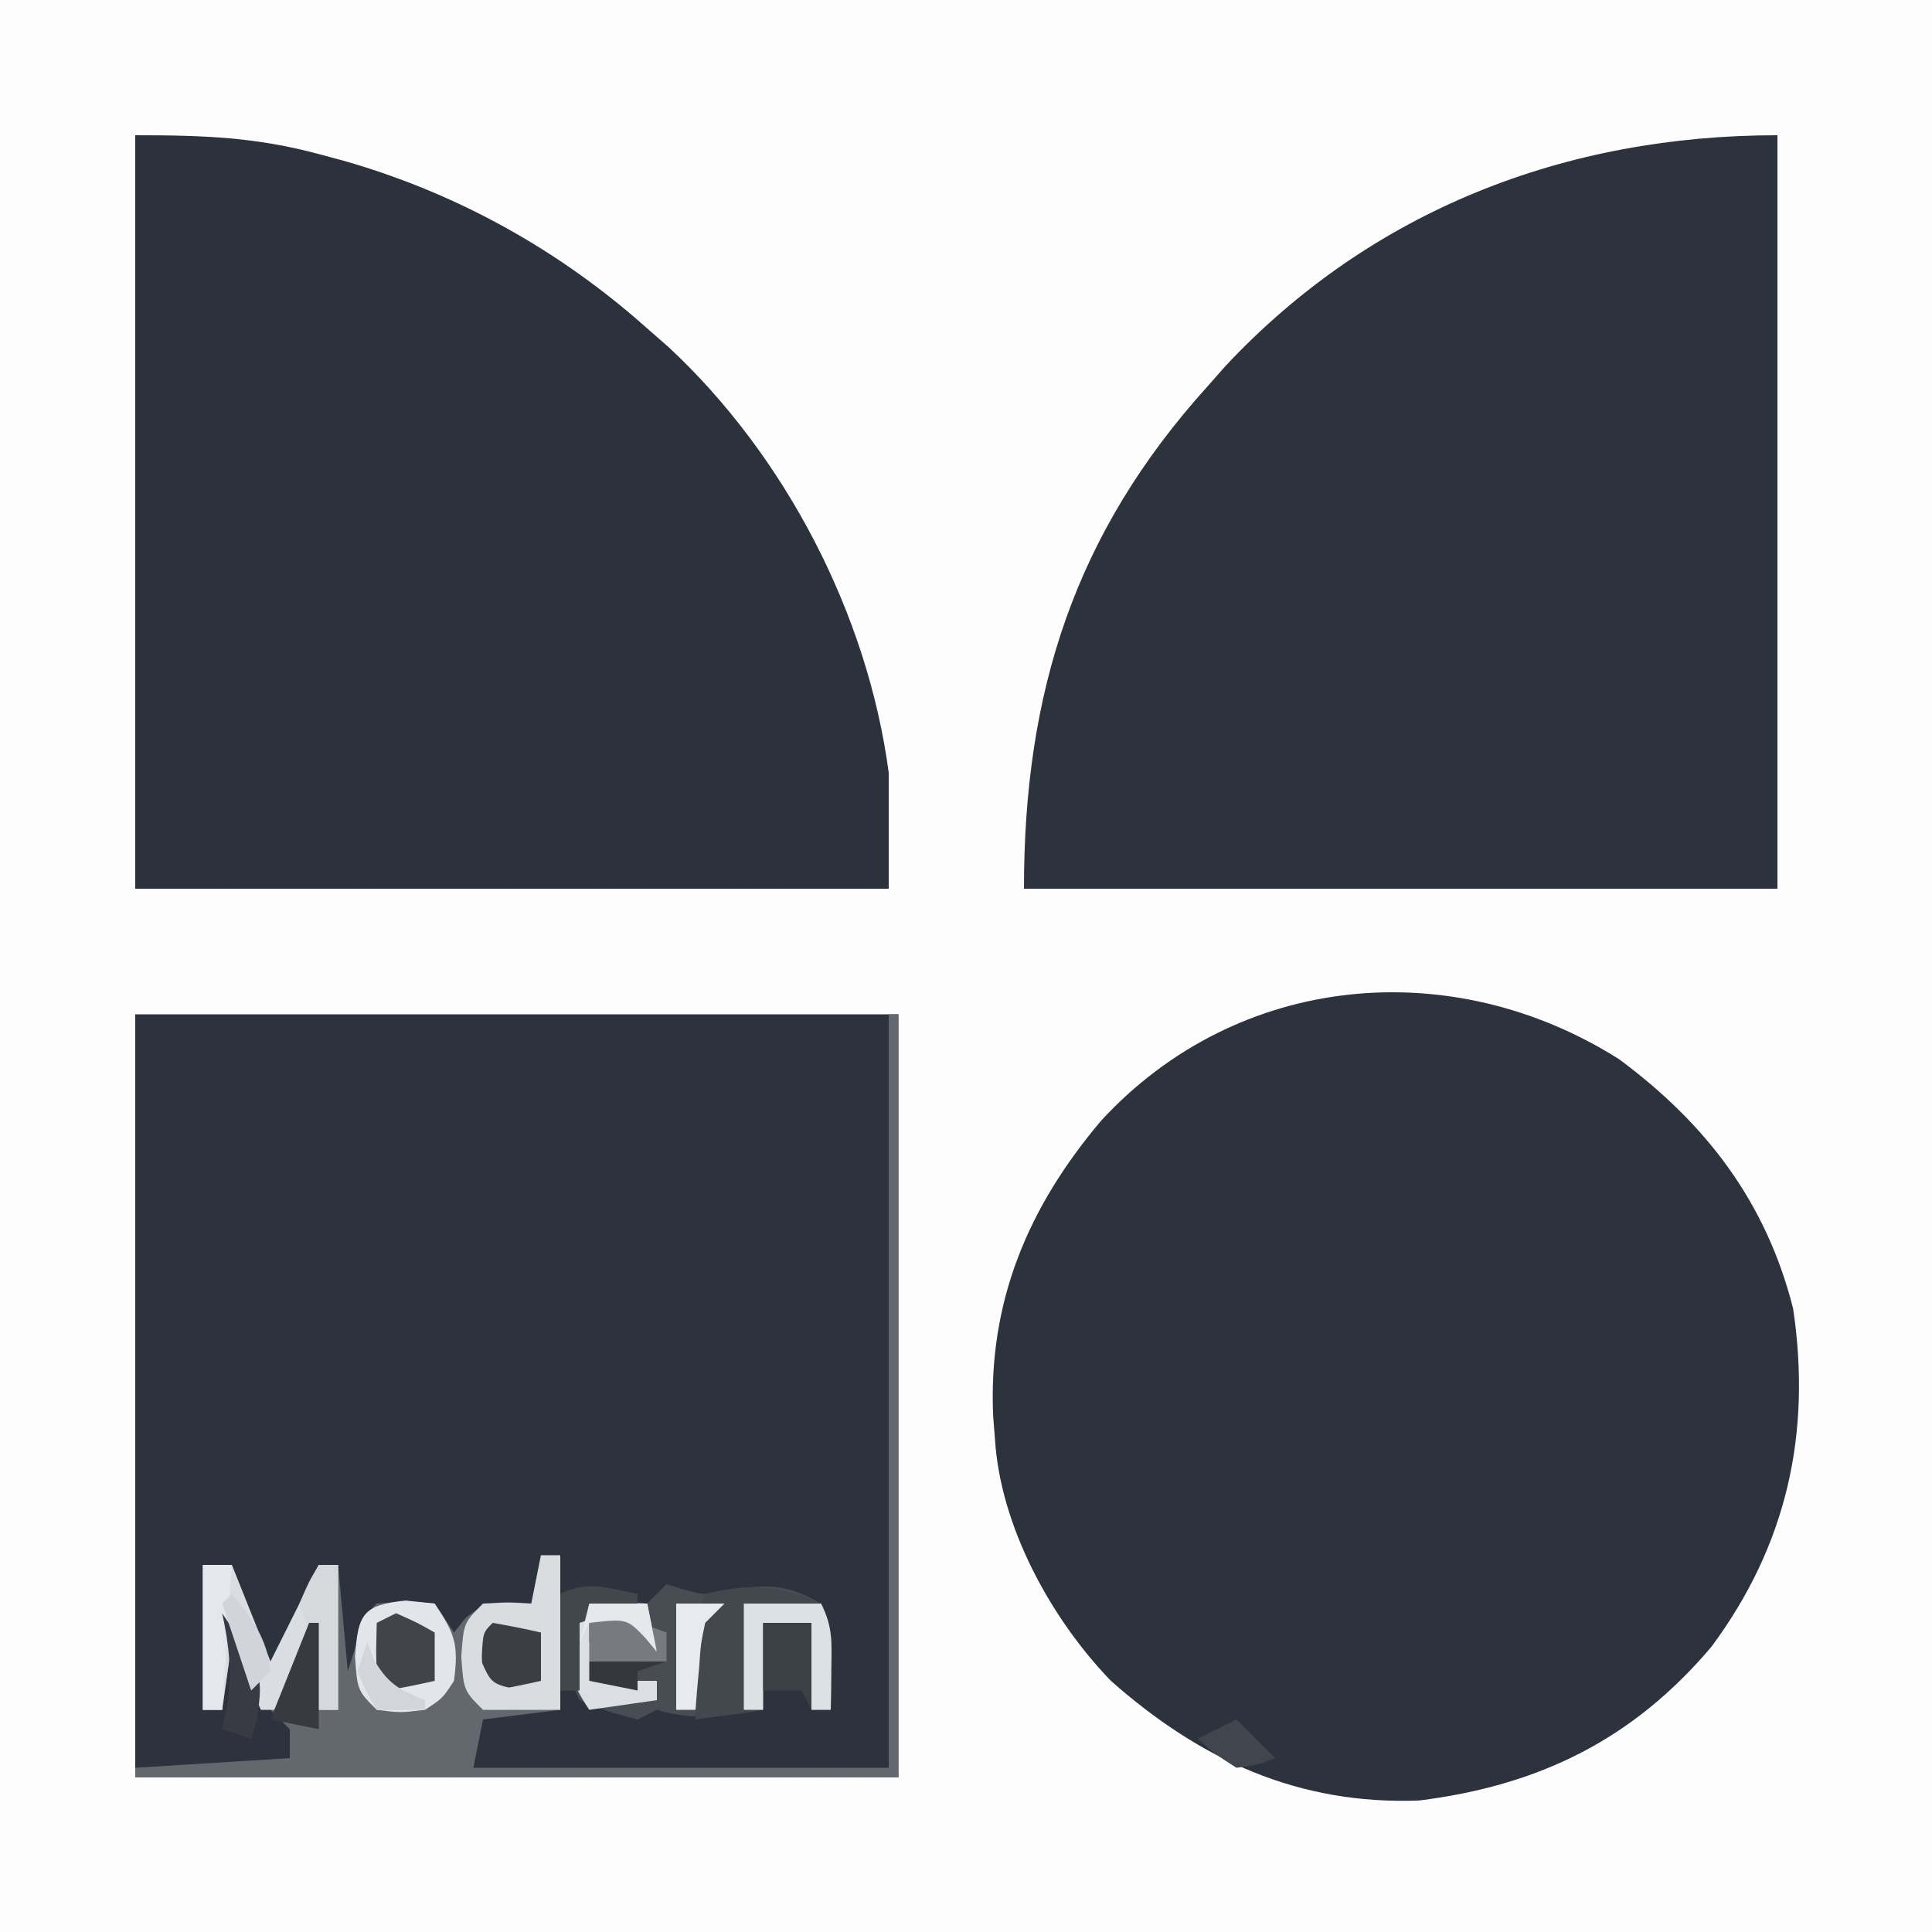 <?xml version="1.0" encoding="UTF-8"?>
<svg version="1.1" xmlns="http://www.w3.org/2000/svg" width="200" height="200">
<rect width="100%" height="100%" fill="#808080" stroke="none"/>
<path d="M0 0 C66 0 132 0 200 0 C200 66 200 132 200 200 C134 200 68 200 0 200 C0 134 0 68 0 0 Z " fill="#FDFDFD" transform="translate(0,0)"/>
<path d="M0 0 C26.07 0 52.14 0 79 0 C79 26.07 79 52.14 79 79 C52.93 79 26.86 79 0 79 C0 52.93 0 26.86 0 0 Z " fill="#2D333D" transform="translate(14,105)"/>
<path d="M0 0 C9.016 6.679 15.234 14.791 18.023 25.828 C19.94 38.744 17.367 50.304 9.574 60.816 C1.485 70.383 -8.179 75.173 -20.684 76.742 C-33.179 77.217 -43.344 72.546 -52.602 64.355 C-58.819 57.914 -64.038 48.373 -64.602 39.355 C-64.663 38.569 -64.725 37.783 -64.789 36.973 C-65.328 25.144 -61.189 15.311 -53.602 6.355 C-39.51 -8.93 -17.371 -10.981 0 0 Z " fill="#2D333D" transform="translate(167.602,109.645)"/>
<path d="M0 0 C0 25.74 0 51.48 0 78 C-25.74 78 -51.48 78 -78 78 C-78 57.651 -72.77 41.237 -59 26 C-58.397 25.316 -57.793 24.631 -57.172 23.926 C-42.008 7.711 -21.915 0 0 0 Z " fill="#2C333D" transform="translate(184,14)"/>
<path d="M0 0 C7.126 0 12.534 0.19 19.188 2 C20.003 2.219 20.818 2.439 21.658 2.665 C33.343 6.018 43.919 11.891 53 20 C53.746 20.654 54.493 21.307 55.262 21.98 C67.322 33.222 75.832 49.626 78 66 C78 69.96 78 73.92 78 78 C52.26 78 26.52 78 0 78 C0 52.26 0 26.52 0 0 Z " fill="#2C323C" transform="translate(14,14)"/>
<path d="M0 0 C0.33 0 0.66 0 1 0 C1 26.07 1 52.14 1 79 C-25.07 79 -51.14 79 -78 79 C-78 78.67 -78 78.34 -78 78 C-70.08 77.505 -70.08 77.505 -62 77 C-62 76.01 -62 75.02 -62 74 C-62.619 73.381 -63.237 72.763 -63.875 72.125 C-66.153 69.847 -66.992 68.024 -68 65 C-68.33 67.31 -68.66 69.62 -69 72 C-69.66 72 -70.32 72 -71 72 C-71 67.05 -71 62.1 -71 57 C-70.01 57 -69.02 57 -68 57 C-66.68 60.3 -65.36 63.6 -64 67 C-61.525 62.05 -61.525 62.05 -59 57 C-58.34 57 -57.68 57 -57 57 C-56.67 60.63 -56.34 64.26 -56 68 C-55.691 67.031 -55.381 66.061 -55.062 65.062 C-54 62 -54 62 -53 61 C-50.062 60.75 -50.062 60.75 -47 61 C-46.34 61.99 -45.68 62.98 -45 64 C-44.608 63.505 -44.216 63.01 -43.812 62.5 C-41.449 60.544 -39.986 60.758 -37 61 C-36.67 59.35 -36.34 57.7 -36 56 C-35.34 56 -34.68 56 -34 56 C-34 61.28 -34 66.56 -34 72 C-36.64 72.33 -39.28 72.66 -42 73 C-42.33 74.65 -42.66 76.3 -43 78 C-28.81 78 -14.62 78 0 78 C0 52.26 0 26.52 0 0 Z " fill="#63686E" transform="translate(92,105)"/>
<path d="M0 0 C0.536 0.165 1.073 0.33 1.625 0.5 C4.169 1.185 4.169 1.185 7.438 0.438 C11.144 -0.018 12.783 0.202 16 2 C17.203 4.405 17.101 5.95 17.062 8.625 C17.053 9.442 17.044 10.26 17.035 11.102 C17.024 11.728 17.012 12.355 17 13 C16.34 13 15.68 13 15 13 C15 10.03 15 7.06 15 4 C13.35 4 11.7 4 10 4 C10 6.97 10 9.94 10 13 C5.98 13.696 2.921 14.162 -1 13 C-1.99 13.495 -1.99 13.495 -3 14 C-6.062 13.188 -6.062 13.188 -9 12 C-10.381 9.237 -10.191 7.053 -10 4 C-8 2 -8 2 -4.938 1.938 C-3.483 1.968 -3.483 1.968 -2 2 C-1.67 1.67 -1.34 1.34 -1 1 C-0.67 0.67 -0.34 0.34 0 0 Z " fill="#484C53" transform="translate(69,164)"/>
<path d="M0 0 C1.203 2.405 1.101 3.95 1.062 6.625 C1.053 7.442 1.044 8.26 1.035 9.102 C1.024 9.728 1.012 10.355 1 11 C0.34 11 -0.32 11 -1 11 C-1 8.03 -1 5.06 -1 2 C-2.65 2 -4.3 2 -6 2 C-6 4.97 -6 7.94 -6 11 C-8.31 11.33 -10.62 11.66 -13 12 C-13.027 10.396 -13.046 8.792 -13.062 7.188 C-13.074 6.294 -13.086 5.401 -13.098 4.48 C-13 2 -13 2 -12 -1 C-7.338 -2.11 -4.403 -1.945 0 0 Z " fill="#43474E" transform="translate(85,166)"/>
<path d="M0 0 C0.66 0 1.32 0 2 0 C2 5.28 2 10.56 2 16 C-0.64 16 -3.28 16 -6 16 C-8 14 -8 14 -8.25 10.5 C-8 7 -8 7 -6 5 C-3.375 4.875 -3.375 4.875 -1 5 C-0.67 3.35 -0.34 1.7 0 0 Z " fill="#D9DDE0" transform="translate(56,161)"/>
<path d="M0 0 C0.99 0 1.98 0 3 0 C4.32 3.3 5.64 6.6 7 10 C8.65 6.7 10.3 3.4 12 0 C12.66 0 13.32 0 14 0 C14 4.95 14 9.9 14 15 C13.34 15 12.68 15 12 15 C11.67 13.02 11.34 11.04 11 9 C10.01 10.98 9.02 12.96 8 15 C7.34 15 6.68 15 6 15 C5.01 12.69 4.02 10.38 3 8 C2.67 10.31 2.34 12.62 2 15 C1.34 15 0.68 15 0 15 C0 10.05 0 5.1 0 0 Z " fill="#DADEE3" transform="translate(21,162)"/>
<path d="M0 0 C0.99 0.103 1.98 0.206 3 0.312 C5.155 3.545 5.469 4.564 5 8.312 C3.812 10.125 3.812 10.125 2 11.312 C-0.562 11.625 -0.562 11.625 -3 11.312 C-5 9.312 -5 9.312 -5.25 5.812 C-4.934 1.386 -4.449 0.463 0 0 Z " fill="#E2E6EA" transform="translate(42,165.688)"/>
<path d="M0 0 C2.64 0 5.28 0 8 0 C9.203 2.405 9.101 3.95 9.062 6.625 C9.053 7.442 9.044 8.26 9.035 9.102 C9.024 9.728 9.012 10.355 9 11 C8.34 11 7.68 11 7 11 C7 8.03 7 5.06 7 2 C5.35 2 3.7 2 2 2 C2 4.97 2 7.94 2 11 C1.34 11 0.68 11 0 11 C0 7.37 0 3.74 0 0 Z " fill="#DCE1E5" transform="translate(77,166)"/>
<path d="M0 0 C0.949 0.041 1.897 0.083 2.875 0.125 C3.205 1.775 3.535 3.425 3.875 5.125 C3.256 4.383 3.256 4.383 2.625 3.625 C0.753 1.691 0.753 1.691 -3.125 2.125 C-3.125 2.785 -3.125 3.445 -3.125 4.125 C-1.475 4.125 0.175 4.125 1.875 4.125 C1.875 4.455 1.875 4.785 1.875 5.125 C0.225 5.125 -1.425 5.125 -3.125 5.125 C-2.795 6.115 -2.465 7.105 -2.125 8.125 C-0.145 8.125 1.835 8.125 3.875 8.125 C3.875 8.785 3.875 9.445 3.875 10.125 C1.565 10.455 -0.745 10.785 -3.125 11.125 C-5.427 7.673 -5.47 6.178 -5.125 2.125 C-3.125 0.125 -3.125 0.125 0 0 Z " fill="#DBDFE3" transform="translate(64.125,165.875)"/>
<path d="M0 0 C2.125 0.938 2.125 0.938 4 2 C4 3.65 4 5.3 4 7 C2.344 7.382 0.675 7.714 -1 8 C-2 7 -2 7 -2.062 3.938 C-2.042 2.968 -2.021 1.999 -2 1 C-1.34 0.67 -0.68 0.34 0 0 Z " fill="#41454A" transform="translate(41,167)"/>
<path d="M0 0 C1.675 0.286 3.344 0.618 5 1 C5 2.65 5 4.3 5 6 C3.344 6.382 1.675 6.714 0 7 C-1 6 -1 6 -1.125 3.5 C-1 1 -1 1 0 0 Z " fill="#3B3E44" transform="translate(51,168)"/>
<path d="M0 0 C0.66 0 1.32 0 2 0 C2 4.95 2 9.9 2 15 C1.34 15 0.68 15 0 15 C-0.228 13.014 -0.456 11.029 -0.684 9.043 C-0.972 6.806 -0.972 6.806 -2 4 C-1.062 1.812 -1.062 1.812 0 0 Z " fill="#D5D9DC" transform="translate(33,162)"/>
<path d="M0 0 C1.65 0 3.3 0 5 0 C5 2.97 5 5.94 5 9 C4.67 8.34 4.34 7.68 4 7 C2.68 7 1.36 7 0 7 C0 4.69 0 2.38 0 0 Z " fill="#3A4046" transform="translate(79,168)"/>
<path d="M0 0 C0.99 0 1.98 0 3 0 C2.67 4.95 2.34 9.9 2 15 C1.34 15 0.68 15 0 15 C0 10.05 0 5.1 0 0 Z " fill="#E4E8EC" transform="translate(21,162)"/>
<path d="M0 0 C0.33 0 0.66 0 1 0 C1 3.63 1 7.26 1 11 C-0.65 10.67 -2.3 10.34 -4 10 C-2.68 6.7 -1.36 3.4 0 0 Z " fill="#373A41" transform="translate(32,168)"/>
<path d="M0 0 C1.65 0 3.3 0 5 0 C4.34 0.66 3.68 1.32 3 2 C2.54 4.203 2.54 4.203 2.375 6.625 C2.3 7.442 2.225 8.26 2.148 9.102 C2.099 9.728 2.05 10.355 2 11 C1.34 11 0.68 11 0 11 C0 7.37 0 3.74 0 0 Z " fill="#E7EAEF" transform="translate(70,166)"/>
<path d="M0 0 C4.222 6.333 4.222 6.333 3.625 10.812 C3.419 11.534 3.212 12.256 3 13 C2.01 12.67 1.02 12.34 0 12 C0.186 11.134 0.371 10.268 0.562 9.375 C1.007 5.948 0.72 3.358 0 0 Z " fill="#383B43" transform="translate(23,167)"/>
<path d="M0 0 C0.949 0.351 1.897 0.701 2.875 1.062 C2.875 2.053 2.875 3.042 2.875 4.062 C0.235 4.062 -2.405 4.062 -5.125 4.062 C-5.125 2.743 -5.125 1.423 -5.125 0.062 C-3.125 -0.938 -3.125 -0.938 0 0 Z " fill="#777A80" transform="translate(66.125,167.938)"/>
<path d="M0 0 C0 0.33 0 0.66 0 1 C-1.98 1.66 -3.96 2.32 -6 3 C-6 5.31 -6 7.62 -6 10 C-6.66 10 -7.32 10 -8 10 C-8 6.7 -8 3.4 -8 0 C-5.138 -1.431 -3.066 -0.6 0 0 Z " fill="#42474B" transform="translate(66,165)"/>
<path d="M0 0 C1.32 1.32 2.64 2.64 4 4 C2.25 4.688 2.25 4.688 0 5 C-2.25 3.562 -2.25 3.562 -4 2 C-2.68 1.34 -1.36 0.68 0 0 Z " fill="#41464E" transform="translate(128,178)"/>
<path d="M0 0 C0.247 0.619 0.495 1.238 0.75 1.875 C2.206 4.351 3.378 4.951 6 6 C6 6.33 6 6.66 6 7 C4.35 7 2.7 7 1 7 C-0.062 5.188 -0.062 5.188 -1 3 C-0.67 2.01 -0.34 1.02 0 0 Z " fill="#D2D5DC" transform="translate(38,170)"/>
<path d="M0 0 C2.112 2.571 3.663 4.631 4 8 C3.34 8.66 2.68 9.32 2 10 C1.01 7.03 0.02 4.06 -1 1 C-0.67 0.67 -0.34 0.34 0 0 Z " fill="#D1D4DA" transform="translate(24,165)"/>
<path d="M0 0 C1.98 0 3.96 0 6 0 C6.33 1.65 6.66 3.3 7 5 C6.588 4.505 6.175 4.01 5.75 3.5 C3.878 1.566 3.878 1.566 0 2 C-0.33 2.66 -0.66 3.32 -1 4 C-0.67 2.68 -0.34 1.36 0 0 Z " fill="#E5E9EC" transform="translate(61,166)"/>
<path d="M0 0 C0.268 0.639 0.536 1.279 0.812 1.938 C1.887 4.331 1.887 4.331 5 5 C5 5.66 5 6.32 5 7 C3.35 6.67 1.7 6.34 0 6 C-1 3 -1 3 0 0 Z " fill="#D8DCE0" transform="translate(49,170)"/>
<path d="M0 0 C2.64 0 5.28 0 8 0 C7.01 0.33 6.02 0.66 5 1 C5 1.66 5 2.32 5 3 C3.35 2.67 1.7 2.34 0 2 C0 1.34 0 0.68 0 0 Z " fill="#34383D" transform="translate(61,172)"/>
</svg>
